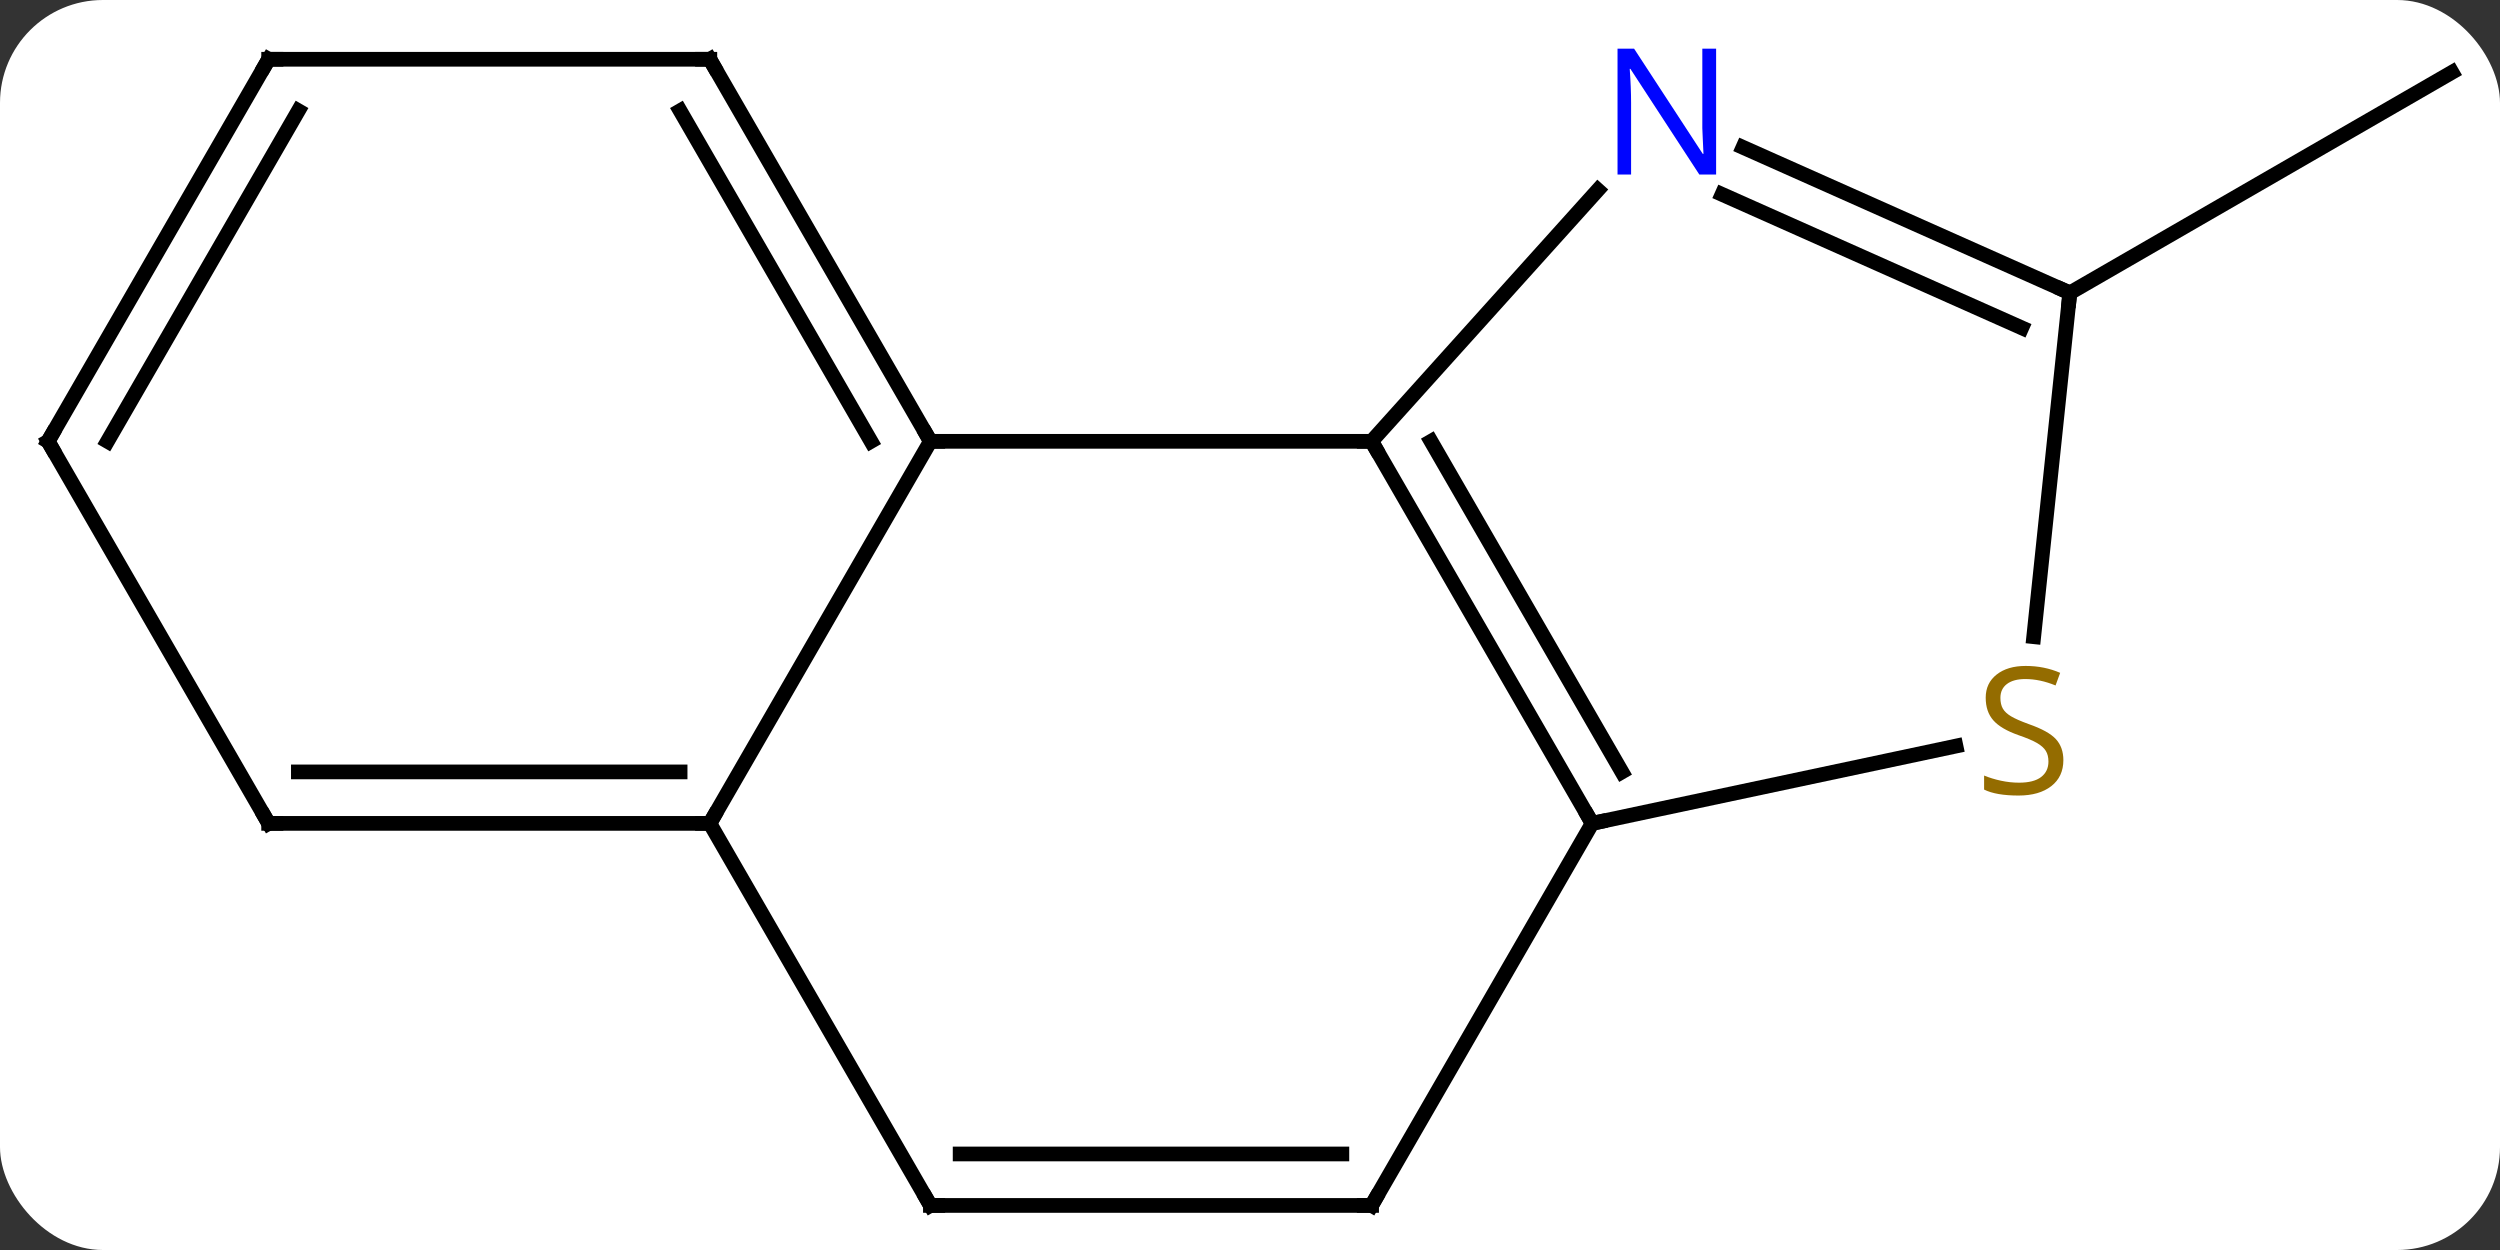 <svg width="170" viewBox="0 0 170 85" style="fill-opacity:1; color-rendering:auto; color-interpolation:auto; text-rendering:auto; stroke:black; stroke-linecap:square; stroke-miterlimit:10; shape-rendering:auto; stroke-opacity:1; fill:black; stroke-dasharray:none; font-weight:normal; stroke-width:1; font-family:'Open Sans'; font-style:normal; stroke-linejoin:miter; font-size:12; stroke-dashoffset:0; image-rendering:auto;" height="85" class="cas-substance-image" xmlns:xlink="http://www.w3.org/1999/xlink" xmlns="http://www.w3.org/2000/svg"><rect x="0" y="0" width="170" height="85" fill="#333333" stroke="none"/><svg class="cas-substance-single-component"><rect y="0" x="0" width="170" stroke="none" ry="7" rx="7" height="85" fill="white" class="cas-substance-group"/><svg y="0" x="0" width="170" viewBox="0 0 170 85" style="fill:black;" height="85" class="cas-substance-single-component-image"><svg><g><g transform="translate(85,43)" style="text-rendering:geometricPrecision; color-rendering:optimizeQuality; color-interpolation:linearRGB; stroke-linecap:butt; image-rendering:optimizeQuality;"><line y2="-23.082" y1="-38.082" x2="55.749" x1="81.732" style="fill:none;"/><line y2="-12.99" y1="-12.99" x2="-21.732" x1="8.268" style="fill:none;"/><line y2="12.99" y1="-12.99" x2="23.268" x1="8.268" style="fill:none;"/><line y2="9.49" y1="-12.99" x2="25.289" x1="12.309" style="fill:none;"/><line y2="-30.078" y1="-12.99" x2="23.654" x1="8.268" style="fill:none;"/><line y2="12.99" y1="-12.99" x2="-36.732" x1="-21.732" style="fill:none;"/><line y2="-38.97" y1="-12.99" x2="-36.732" x1="-21.732" style="fill:none;"/><line y2="-35.47" y1="-12.99" x2="-38.753" x1="-25.773" style="fill:none;"/><line y2="7.733" y1="12.99" x2="48.005" x1="23.268" style="fill:none;"/><line y2="38.97" y1="12.99" x2="8.268" x1="23.268" style="fill:none;"/><line y2="-23.082" y1="-32.98" x2="55.749" x1="33.523" style="fill:none;"/><line y2="-20.707" y1="-29.783" x2="52.479" x1="32.099" style="fill:none;"/><line y2="38.97" y1="12.99" x2="-21.732" x1="-36.732" style="fill:none;"/><line y2="12.99" y1="12.99" x2="-66.732" x1="-36.732" style="fill:none;"/><line y2="9.49" y1="9.49" x2="-64.711" x1="-38.753" style="fill:none;"/><line y2="-38.97" y1="-38.97" x2="-66.732" x1="-36.732" style="fill:none;"/><line y2="-23.082" y1="0.295" x2="55.749" x1="53.293" style="fill:none;"/><line y2="38.97" y1="38.97" x2="-21.732" x1="8.268" style="fill:none;"/><line y2="35.47" y1="35.47" x2="-19.711" x1="6.247" style="fill:none;"/><line y2="-12.99" y1="12.99" x2="-81.732" x1="-66.732" style="fill:none;"/><line y2="-12.99" y1="-38.97" x2="-81.732" x1="-66.732" style="fill:none;"/><line y2="-12.99" y1="-35.47" x2="-77.691" x1="-64.711" style="fill:none;"/><path style="fill:none; stroke-miterlimit:5;" d="M8.518 -12.557 L8.268 -12.99 L7.768 -12.99"/><path style="fill:none; stroke-miterlimit:5;" d="M-21.982 -13.423 L-21.732 -12.99 L-21.232 -12.99"/><path style="fill:none; stroke-miterlimit:5;" d="M23.018 12.557 L23.268 12.99 L23.757 12.886"/></g><g transform="translate(85,43)" style="stroke-linecap:butt; fill:rgb(0,5,255); text-rendering:geometricPrecision; color-rendering:optimizeQuality; image-rendering:optimizeQuality; font-family:'Open Sans'; stroke:rgb(0,5,255); color-interpolation:linearRGB; stroke-miterlimit:5;"><path style="stroke:none;" d="M31.696 -31.13 L30.555 -31.13 L25.867 -38.317 L25.821 -38.317 Q25.914 -37.052 25.914 -36.005 L25.914 -31.13 L24.992 -31.13 L24.992 -39.692 L26.117 -39.692 L30.789 -32.536 L30.836 -32.536 Q30.836 -32.692 30.789 -33.552 Q30.742 -34.411 30.758 -34.786 L30.758 -39.692 L31.696 -39.692 L31.696 -31.13 Z"/><path style="fill:none; stroke:black;" d="M-37.232 12.99 L-36.732 12.99 L-36.482 12.557"/><path style="fill:none; stroke:black;" d="M-36.482 -38.537 L-36.732 -38.97 L-37.232 -38.97"/><path style="fill:rgb(148,108,0); stroke:none;" d="M55.309 8.691 Q55.309 9.816 54.489 10.456 Q53.669 11.097 52.262 11.097 Q50.731 11.097 49.919 10.691 L49.919 9.737 Q50.45 9.956 51.067 10.089 Q51.684 10.222 52.294 10.222 Q53.294 10.222 53.794 9.839 Q54.294 9.456 54.294 8.784 Q54.294 8.347 54.114 8.058 Q53.934 7.769 53.52 7.526 Q53.106 7.284 52.247 6.987 Q51.059 6.566 50.544 5.98 Q50.028 5.394 50.028 4.441 Q50.028 3.456 50.77 2.87 Q51.512 2.284 52.747 2.284 Q54.012 2.284 55.091 2.753 L54.778 3.612 Q53.716 3.175 52.716 3.175 Q51.919 3.175 51.473 3.511 Q51.028 3.847 51.028 4.456 Q51.028 4.894 51.192 5.183 Q51.356 5.472 51.747 5.706 Q52.137 5.941 52.95 6.237 Q54.294 6.706 54.801 7.261 Q55.309 7.816 55.309 8.691 Z"/><path style="fill:none; stroke:black;" d="M8.518 38.537 L8.268 38.97 L7.768 38.97"/><path style="fill:none; stroke:black;" d="M55.292 -23.285 L55.749 -23.082 L55.697 -22.585"/><path style="fill:none; stroke:black;" d="M-21.982 38.537 L-21.732 38.97 L-21.232 38.97"/><path style="fill:none; stroke:black;" d="M-66.232 12.99 L-66.732 12.99 L-66.982 12.557"/><path style="fill:none; stroke:black;" d="M-66.232 -38.97 L-66.732 -38.97 L-66.982 -38.537"/><path style="fill:none; stroke:black;" d="M-81.482 -12.557 L-81.732 -12.99 L-81.482 -13.423"/></g></g></svg></svg></svg></svg>